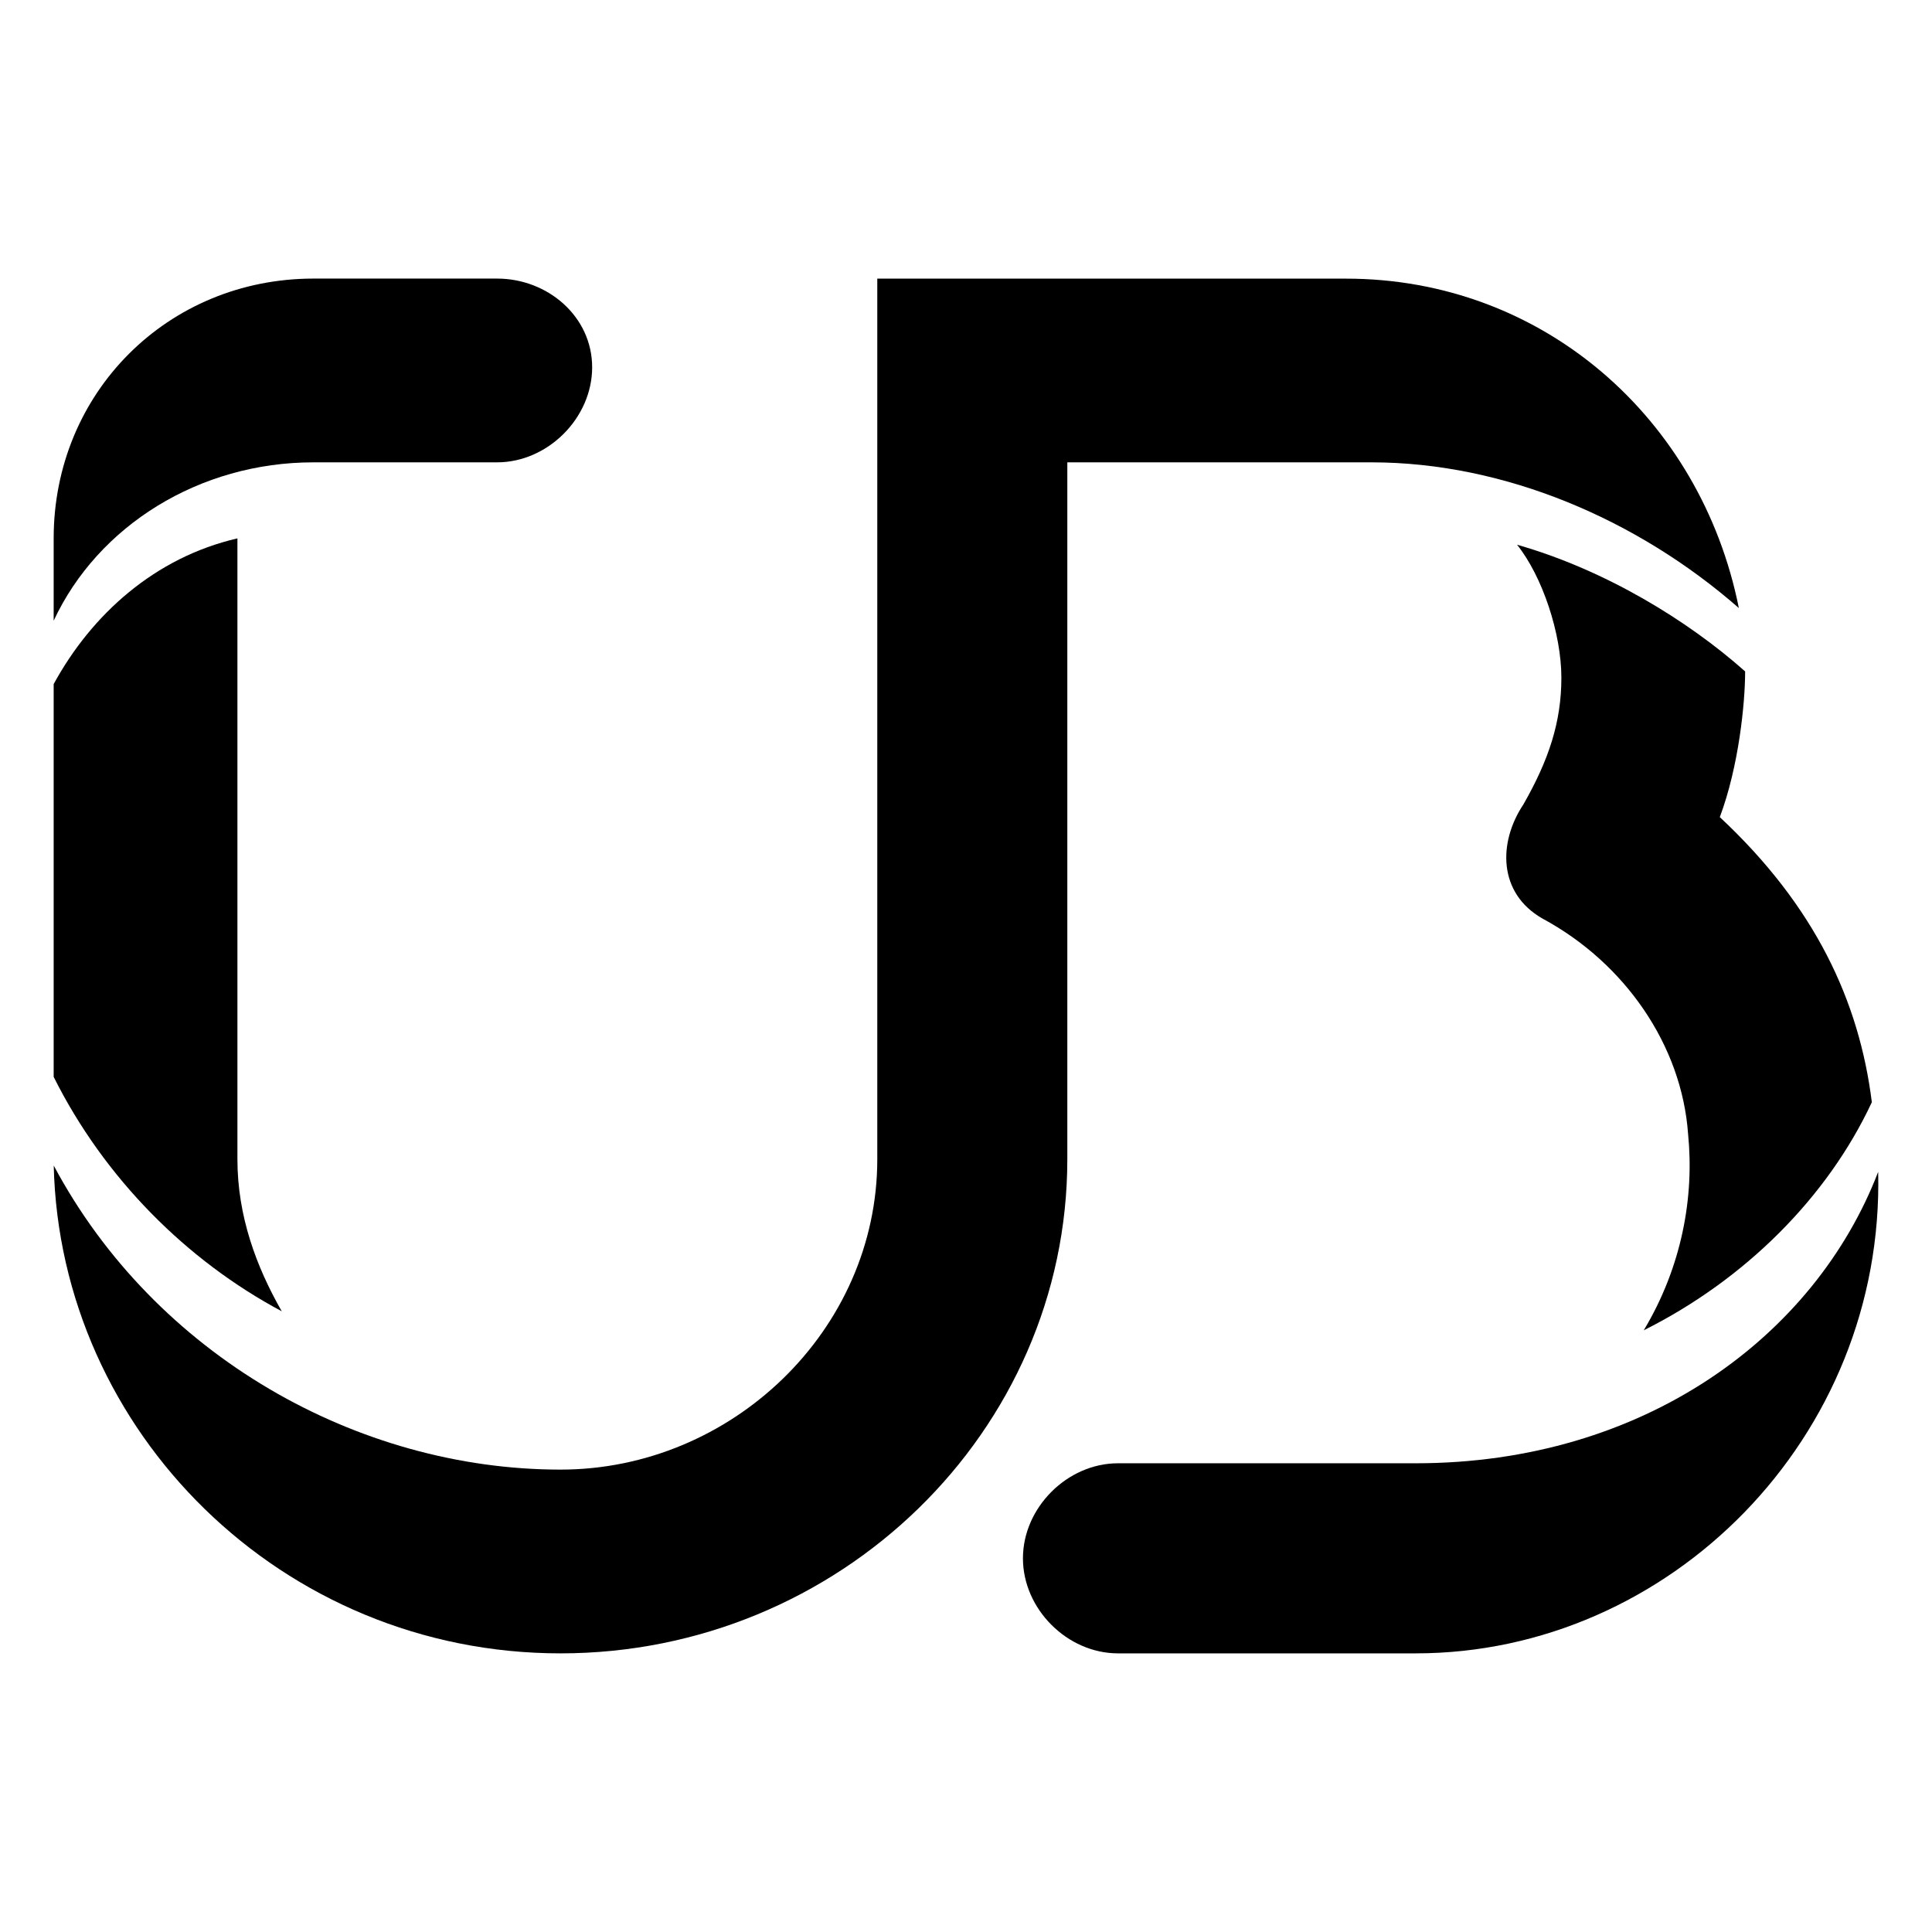 <?xml version="1.0" encoding="utf-8"?>
<!-- Generator: Adobe Illustrator 19.2.1, SVG Export Plug-In . SVG Version: 6.00 Build 0)  -->
<svg version="1.0" id="Layer_2" xmlns="http://www.w3.org/2000/svg" xmlns:xlink="http://www.w3.org/1999/xlink" x="0px" y="0px"
	 width="36px" height="36px" viewBox="0 0 36 36" enable-background="new 0 0 36 36" xml:space="preserve">
<g id="check">
</g>
<g>
	<path d="M1,20.066c0.944,1.889,2.479,3.423,4.25,4.368c-0.472-0.826-0.826-1.771-0.826-2.833V10.032
		C2.889,10.386,1.708,11.448,1,12.747V20.066z"/>
	<path d="M1,11.566c0.826-1.771,2.715-2.951,4.84-2.951h3.423c0.944,0,1.771-0.826,1.771-1.771c0-0.944-0.826-1.653-1.771-1.653
		H5.84C3.125,5.192,1,7.317,1,10.032V11.566z"/>
	<path d="M10.444,30.808c5.194,0,9.444-4.132,9.444-9.208V8.615h5.666c2.479,0,4.958,1.062,6.847,2.715
		c-0.708-3.541-3.659-6.138-7.319-6.138h-8.735V21.6c0,3.187-2.715,5.784-5.902,5.784c-3.777,0-7.555-2.125-9.444-5.666
		C1.118,26.676,5.25,30.808,10.444,30.808z"/>
	<path d="M34.879,20.538c-0.236-1.889-1.062-3.659-2.833-5.312c0.354-0.944,0.472-2.125,0.472-2.715
		c-1.062-0.944-2.597-1.889-4.25-2.361c0.472,0.59,0.826,1.653,0.826,2.479c0,0.826-0.236,1.535-0.708,2.361
		c-0.472,0.708-0.472,1.653,0.354,2.125c1.535,0.826,2.597,2.361,2.715,4.014c0.118,1.18-0.118,2.479-0.826,3.659
		C32.518,23.843,34.053,22.309,34.879,20.538z"/>
	<path d="M34.997,21.836c-1.18,3.069-4.368,5.43-8.617,5.43h-5.548c-0.944,0-1.771,0.826-1.771,1.771s0.826,1.771,1.771,1.771h5.548
		C31.102,30.808,35.115,26.794,34.997,21.836z"/>
</g>
</svg>
